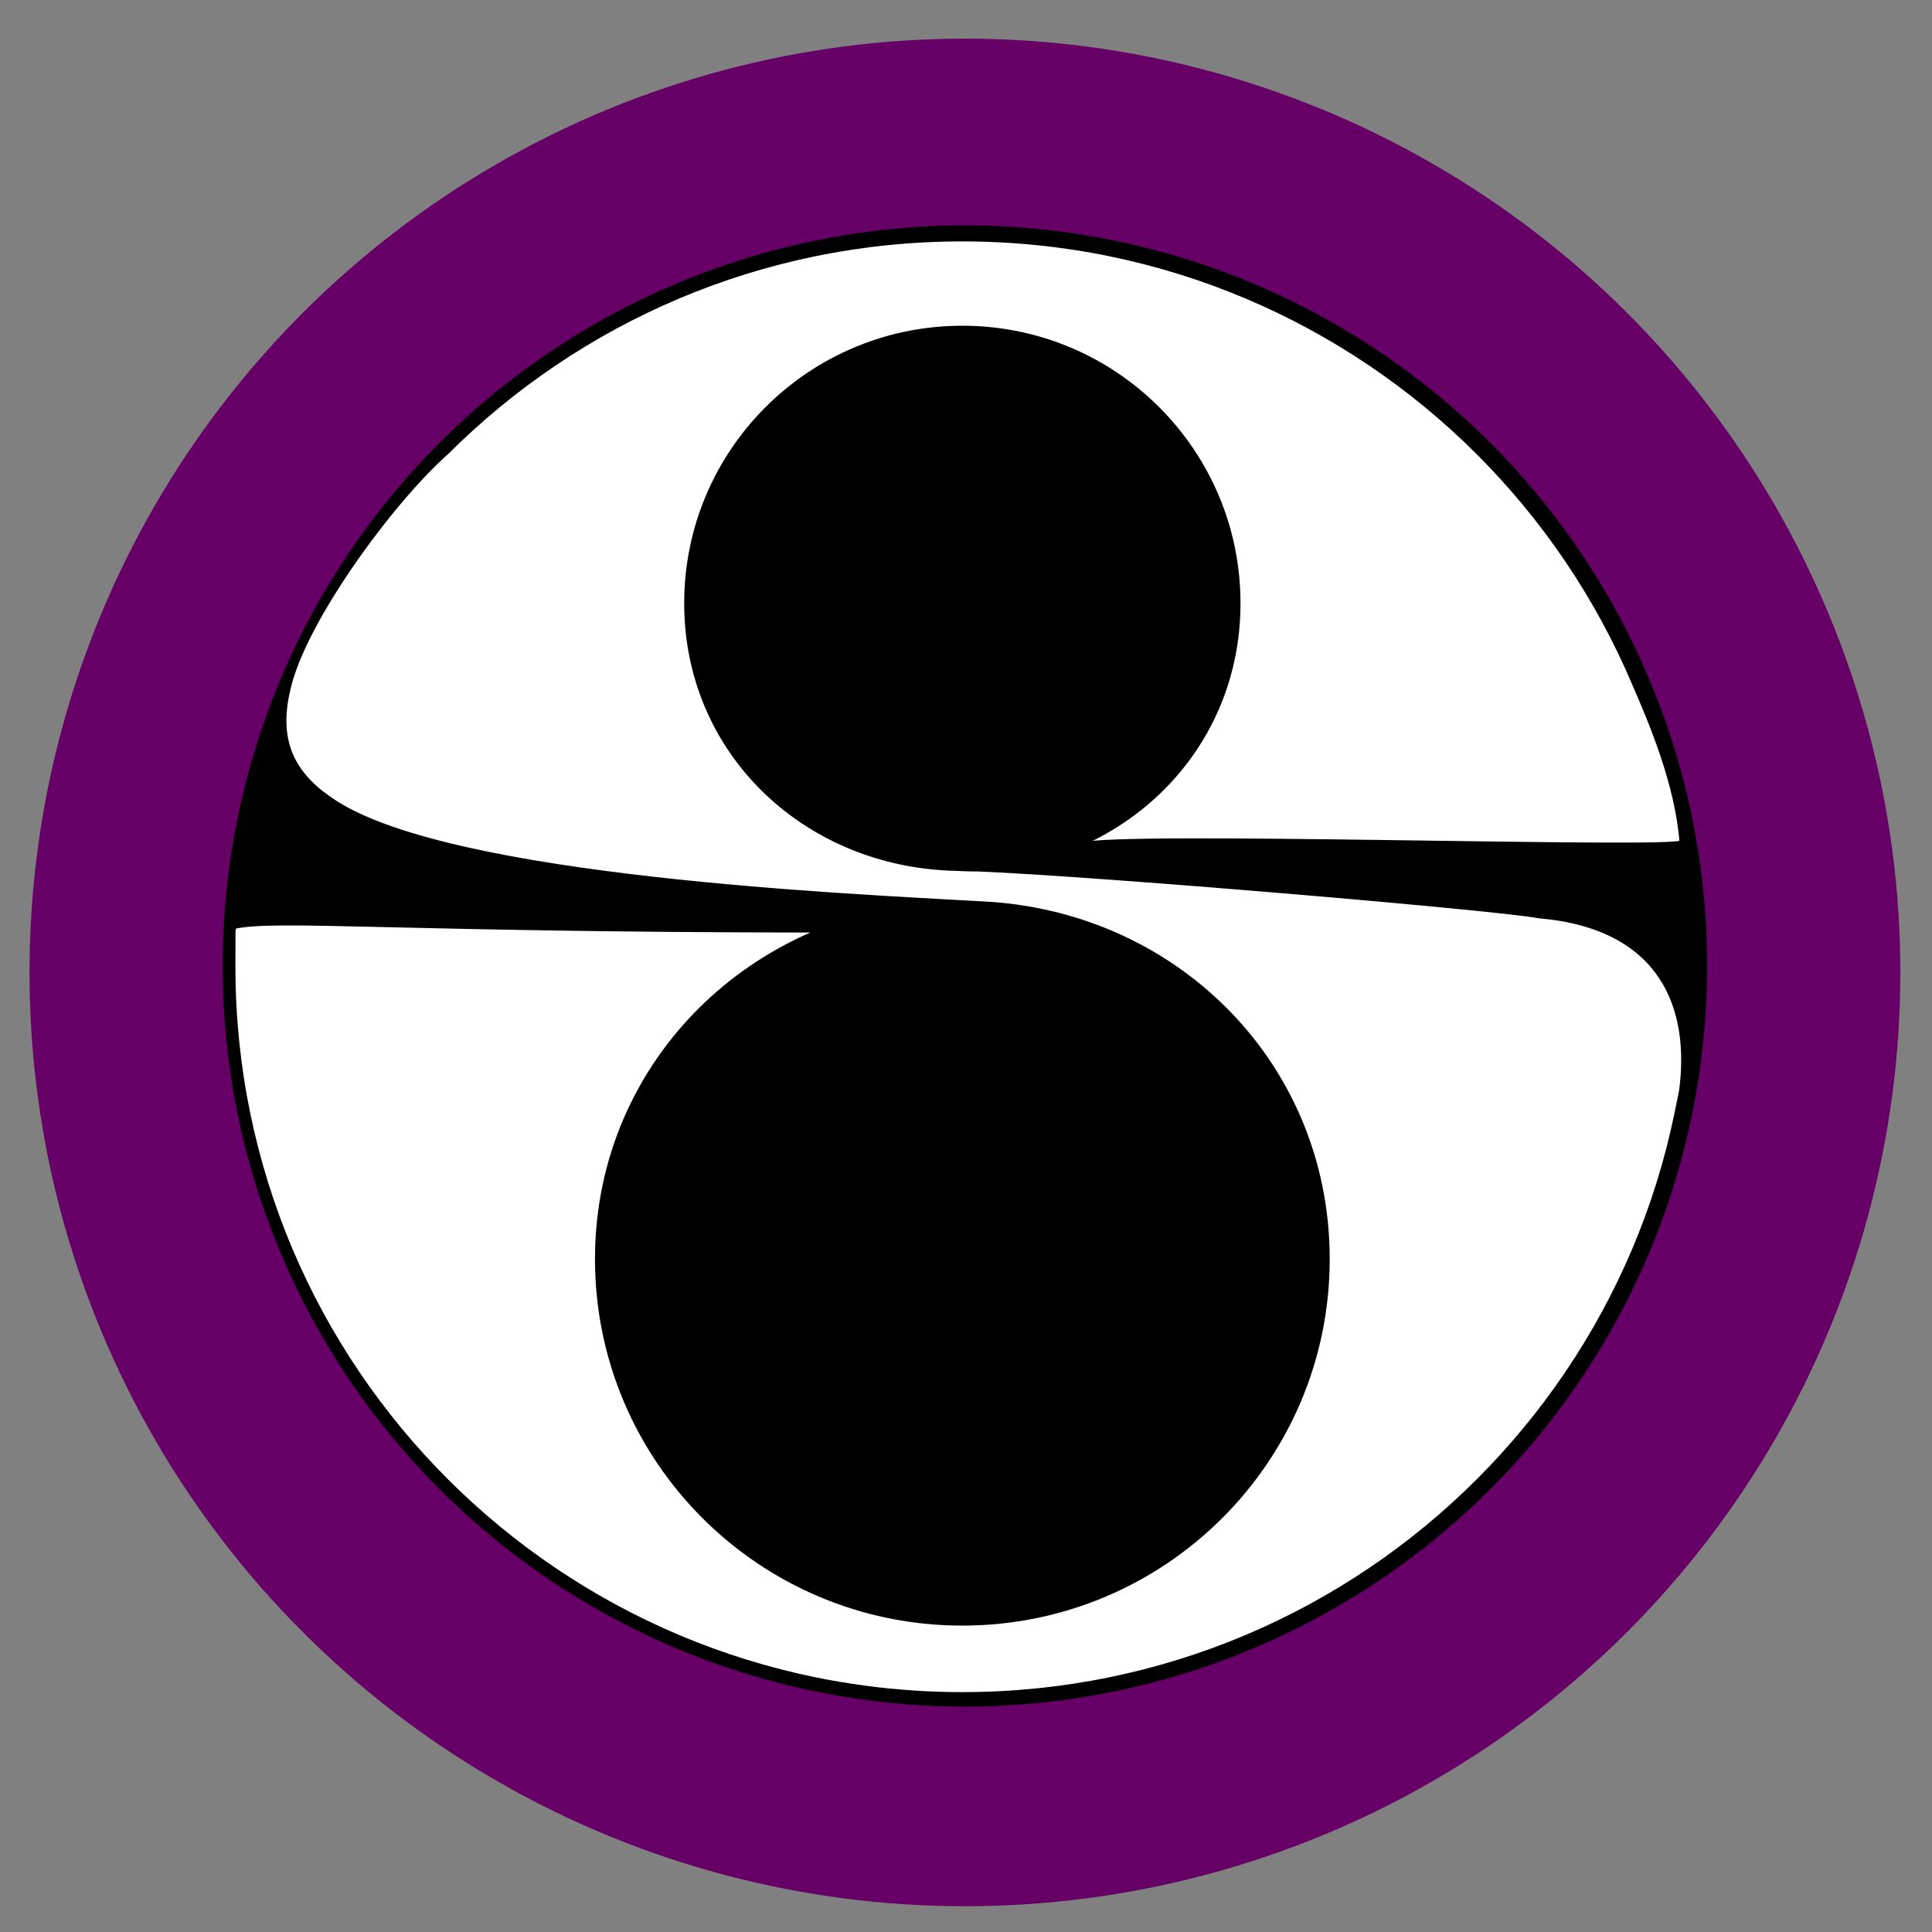 <?xml version="1.0" encoding="utf-8"?>
<!-- Generator: Adobe Illustrator 17.0.2, SVG Export Plug-In . SVG Version: 6.00 Build 0)  -->
<!DOCTYPE svg PUBLIC "-//W3C//DTD SVG 1.1//EN" "http://www.w3.org/Graphics/SVG/1.1/DTD/svg11.dtd">
<svg version="1.1" id="Layer_1" xmlns="http://www.w3.org/2000/svg" xmlns:xlink="http://www.w3.org/1999/xlink" x="0px" y="0px"
	 width="600px" height="600px" viewBox="0 0 600 600" enable-background="new 0 0 600 600" xml:space="preserve">
<rect x="0" y="0" width="600" height="600" fill="#808080" stroke="none"/>
<ellipse fill="#660066" stroke="#660066" stroke-width="120" stroke-miterlimit="10" cx="299.667" cy="302" rx="230.5" ry="230"/>
<ellipse cx="299.667" cy="300" rx="230.5" ry="230"/>
<path fill="#FFFFFF" stroke="#000000" stroke-miterlimit="10" d="M521.92,338.957c-1.617,7.917,1.617-7.917-1.398,6.78
	c-3.013,14.696-7.459,28.873-13.184,42.378c-5.725,13.505-12.728,26.339-20.861,38.349c-8.131,12.011-17.392,23.199-27.627,33.412
	c-10.236,10.213-21.448,19.454-33.485,27.568c-12.037,8.115-24.898,15.104-38.433,20.815c-13.534,5.712-27.741,10.148-42.47,13.155
	c-14.729,3.008-29.978,4.587-45.598,4.587s-30.87-1.579-45.598-4.587c-14.729-3.008-28.936-7.442-42.47-13.155
	c-13.534-5.712-26.396-12.701-38.433-20.815c-12.037-8.115-23.249-17.354-33.485-27.568c-10.236-10.213-19.496-21.401-27.627-33.412
	c-8.131-12.011-15.136-24.844-20.86-38.349c-5.725-13.505-10.169-27.681-13.184-42.378c-3.014-14.696-4.596-29.914-4.596-45.499
	c0-15.585,0-8.834,0.165-12.278c13.45-2.879,50.264,1.056,181.332,1.153c10.026-8.063,59.287-8.198,49.976-8.735
	c-40.467-2.333-163.057-7.538-199.919-31.283c-12.159-7.833-18.623-17.816-14.45-35.109c4.753-21.101,31.995-58.191,49.165-73.388
	c10.236-10.213,21.448-19.454,33.485-27.568c12.036-8.114,24.898-15.104,38.433-20.815c13.534-5.712,27.741-10.148,42.47-13.155
	c14.729-3.008,29.977-4.586,45.597-4.586c15.62,0,30.87,1.579,45.598,4.587c14.729,3.008,28.936,7.442,42.47,13.155
	c13.534,5.712,26.396,12.701,38.433,20.815s23.249,17.354,33.485,27.568c10.236,10.213,19.496,21.401,27.627,33.412
	c8.132,12.011,15.136,24.844,20.86,38.349c5.212,12,13.275,30.874,14.733,49.026c0.225,2.795-176.174-2.983-186.178,0.82
	c-4.541,1.727-12.22,4.31-13.458,4.74c-4.609,1.597-11.907,2.54-18.479,3.197c-0.904,0.09-7.858-0.213-7.858-0.213
	c24.298-0.007,167.483,12.02,181.903,14.766C515.958,287.968,525.466,312.899,521.92,338.957z M299.193,280.279
	c-62.734,0-113.916,48.128-113.916,110.725s50.855,113.342,113.588,113.342s113.588-50.745,113.588-113.342
	S361.927,280.279,299.193,280.279z M298.866,101.658c-47.433,0-85.884,38.368-85.884,85.698s38.451,82.616,85.884,82.616
	s85.884-35.287,85.884-82.616S346.298,101.658,298.866,101.658z"/>
</svg>
